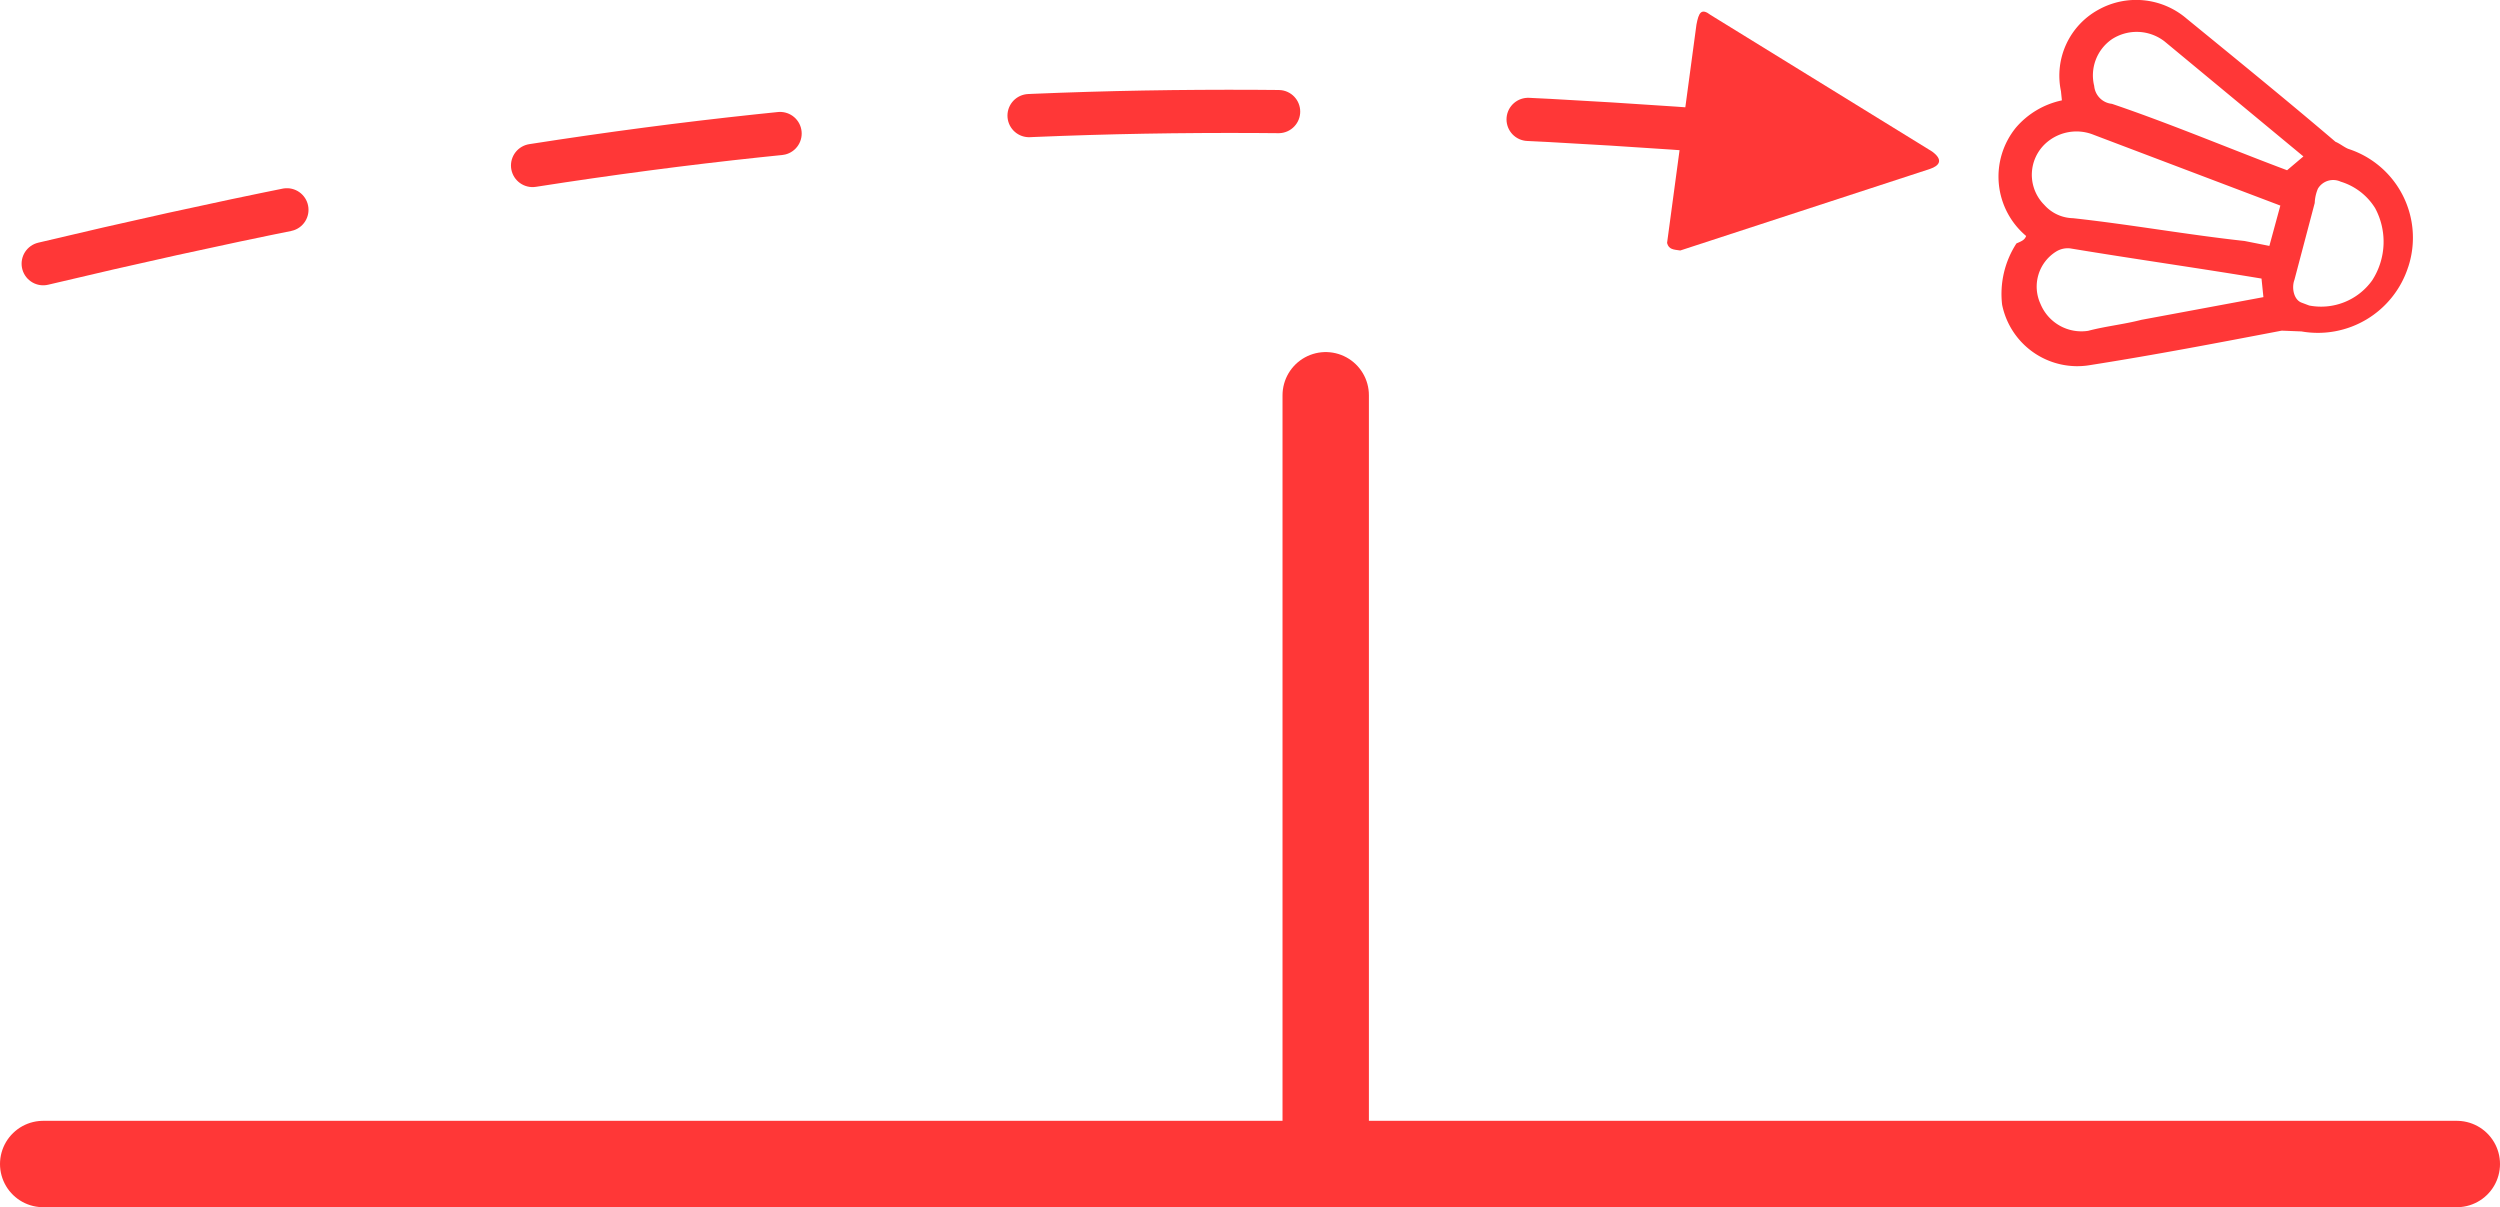 <svg id="Iconos" xmlns="http://www.w3.org/2000/svg" viewBox="0 0 28.943 13.976"><defs><style>.cls-1,.cls-2{fill:none;stroke:#ff3737;stroke-linecap:round;stroke-linejoin:round;}.cls-2{stroke-width:0.5px;stroke-dasharray:2.89 2.89;}.cls-3{fill:#ff3737;}</style></defs><polyline class="cls-1" points="0.5 13.476 28.443 13.476 15.348 13.476 15.348 4.576"/><path class="cls-2" d="M.5,3.053C8.666,1.109,13.888.941,22.443,1.734" transform="translate(0 0)"/><path class="cls-3" d="M19.453,2.9,22.343,1.956c.112-.038.158-.105.025-.202L19.805.174c-.11-.085-.139-.027-.165.112l-.34,2.527C19.32,2.89,19.377,2.889,19.453,2.9Z" transform="translate(0 0)"/><path class="cls-3" d="M23.457,2.732a.898.898,0,0,1-.117-1.256.962.962,0,0,1,.531-.314l-.011-.107a.87.87,0,0,1,.435-.943.897.897,0,0,1,1.018.102c.59.482,1.181.963,1.726,1.428.045.017.104.065.149.082a1.081,1.081,0,0,1,.694,1.362l-.003.008a1.098,1.098,0,0,1-1.235.743l-.228-.009c-.723.138-1.445.277-2.213.398a.888.888,0,0,1-1.024-.698,1.073,1.073,0,0,1,.166-.71C23.409,2.791,23.44,2.777,23.457,2.732ZM26.4,2.38l-2.163-.82a.53.53,0,0,0-.553.099.493.493,0,0,0-.033.696l.019.02a.456.456,0,0,0,.329.151c.668.073,1.319.191,1.987.264l.287.057Zm.267-.569L25.059.479A.527.527,0,0,0,24.45.454a.508.508,0,0,0-.205.541.228.228,0,0,0,.205.207c.662.225,1.307.496,1.938.735l.09.034Zm-.485,1.414h0c-.727-.121-1.485-.228-2.213-.349a.255.255,0,0,0-.169.039.478.478,0,0,0-.177.603.512.512,0,0,0,.552.312c.2-.053.415-.075.615-.127l1.414-.263ZM27.497,2.409a.713.713,0,0,0-.399-.306.206.206,0,0,0-.263.081.471.471,0,0,0-.037.166l-.235.89c-.034.09-.009.228.081.263l.09.034a.727.727,0,0,0,.729-.291A.822.822,0,0,0,27.497,2.409Z" transform="translate(0 0)"/></svg>